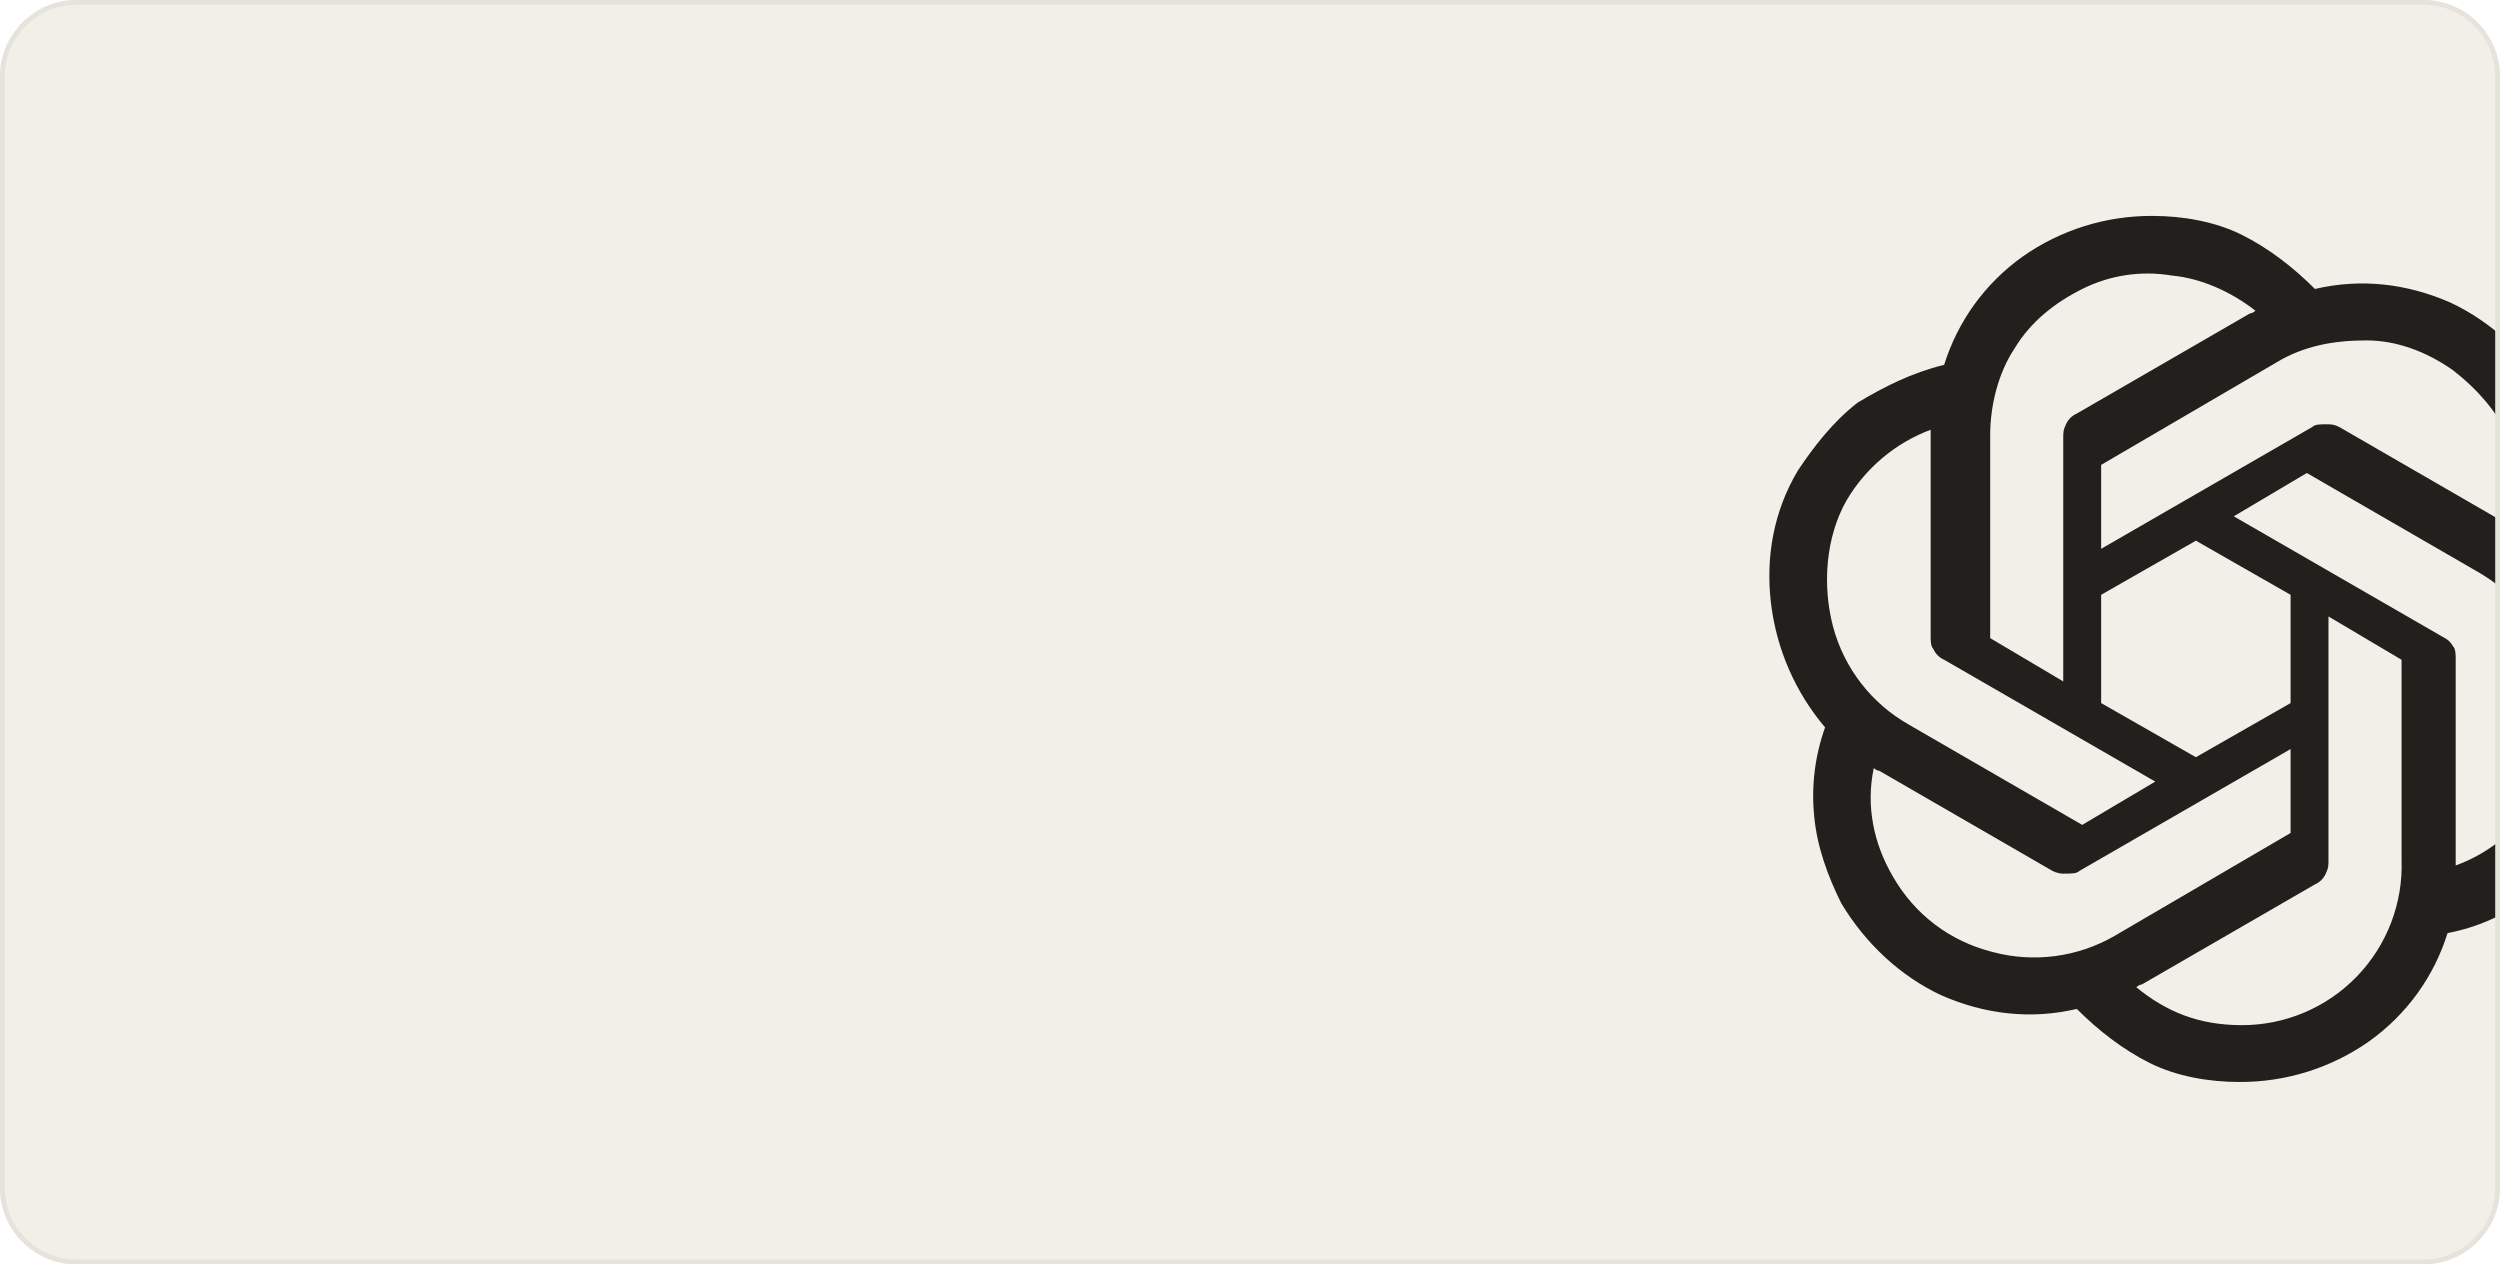 <svg width="522" height="264" viewBox="0 0 522 264" fill="none" xmlns="http://www.w3.org/2000/svg">
<g clip-path="url(#clip0_895_3600)">
<path d="M0 16C0 7.163 7.163 0 16 0H506C514.837 0 522 7.163 522 16V248C522 256.837 514.837 264 506 264H16C7.163 264 0 256.837 0 248V16Z" fill="#F1EFE8"/>
<g clip-path="url(#clip1_895_3600)">
<g filter="url(#filter0_di_895_3600)">
<path d="M535.915 119.116C538.175 112.895 538.745 106.675 538.175 100.463C537.615 94.242 535.354 88.031 532.524 82.38C527.443 73.899 520.092 67.117 511.62 63.166C502.578 59.206 492.967 58.076 483.365 60.336C478.844 55.815 473.753 51.864 468.102 49.034C462.451 46.222 455.67 45.083 449.458 45.083C439.756 45.026 430.276 47.99 422.333 53.564C414.422 59.206 408.771 67.126 405.941 76.168C399.16 77.859 393.509 80.689 387.858 84.079C382.776 88.031 378.816 93.121 375.425 98.203C370.344 106.684 368.644 116.286 369.774 125.897C370.91 135.481 374.84 144.518 381.076 151.883C378.939 157.854 378.167 164.228 378.816 170.536C379.385 176.757 381.646 182.968 384.467 188.619C389.557 197.1 396.899 203.882 405.38 207.833C414.422 211.793 424.024 212.923 433.635 210.663C438.156 215.184 443.238 219.135 448.889 221.965C454.54 224.786 461.321 225.916 467.542 225.916C477.244 225.973 486.724 223.009 494.667 217.435C502.578 211.784 508.229 203.873 511.05 194.831C517.435 193.617 523.44 190.906 528.573 186.919C533.654 182.968 538.175 178.447 541.005 172.796C546.087 164.315 547.787 154.713 546.656 145.102C545.526 135.499 542.135 126.458 535.915 119.116ZM468.102 214.053C459.061 214.053 452.279 211.223 446.068 206.142C446.068 206.142 446.628 205.572 447.198 205.572L483.365 184.659C484.374 184.215 485.181 183.408 485.625 182.399C486.186 181.268 486.186 180.708 486.186 179.578V128.718L501.448 137.76V179.578C501.604 184.052 500.856 188.511 499.249 192.69C497.643 196.869 495.211 200.681 492.099 203.899C488.986 207.117 485.257 209.675 481.134 211.419C477.011 213.164 472.579 214.06 468.102 214.053ZM395.208 182.968C391.248 176.187 389.557 168.276 391.248 160.364C391.248 160.364 391.818 160.934 392.378 160.934L428.545 181.838C429.414 182.297 430.397 182.495 431.375 182.408C432.505 182.408 433.635 182.408 434.196 181.838L478.274 156.404V173.927L441.547 195.401C433.853 199.857 424.705 201.076 416.113 198.791C407.071 196.531 399.729 190.88 395.208 182.968ZM385.597 104.414C389.595 97.666 395.777 92.486 403.12 89.731V132.678C403.12 133.8 403.12 134.939 403.68 135.499C404.125 136.509 404.931 137.315 405.941 137.76L450.019 163.194L434.766 172.236L398.599 151.322C394.747 149.147 391.364 146.229 388.648 142.737C385.932 139.245 383.936 135.248 382.776 130.979C380.516 122.498 381.076 112.326 385.597 104.414ZM510.49 133.239L466.412 107.805L481.665 98.763L517.831 119.677C523.483 123.067 528.003 127.588 530.833 133.239C533.654 138.89 535.354 145.111 534.785 151.892C534.234 158.256 531.882 164.331 528.003 169.406C524.052 174.496 518.962 178.447 512.75 180.708V137.76C512.75 136.63 512.75 135.499 512.18 134.93C512.18 134.93 511.62 133.809 510.49 133.239ZM525.743 110.635C525.743 110.635 525.182 110.065 524.613 110.065L488.446 89.161C487.316 88.591 486.755 88.591 485.625 88.591C484.495 88.591 483.365 88.591 482.795 89.161L438.717 114.595V97.072L475.453 75.599C481.104 72.208 487.316 71.078 494.097 71.078C500.318 71.078 506.529 73.338 512.18 77.298C517.271 81.249 521.792 86.34 524.052 91.991C526.313 97.642 526.873 104.423 525.743 110.635ZM430.805 142.281L415.552 133.239V90.852C415.552 84.64 417.243 77.859 420.634 72.768C424.024 67.126 429.115 63.166 434.766 60.345C440.525 57.454 447.053 56.466 453.41 57.524C459.63 58.094 465.842 60.915 470.932 64.875C470.932 64.875 470.363 65.436 469.802 65.436L433.635 86.349C432.626 86.793 431.82 87.6 431.375 88.609C430.805 89.74 430.805 90.3 430.805 91.43V142.29V142.281ZM438.717 124.197L458.5 112.895L478.274 124.197V146.802L458.5 158.104L438.717 146.802V124.197Z" fill="#22201C"/>
</g>
</g>
</g>
<path d="M16 0.5H506C514.56 0.5 521.5 7.44 521.5 16V248C521.5 256.56 514.56 263.5 506 263.5H16C7.44 263.5 0.5 256.56 0.5 248V16C0.5 7.44 7.44 0.5 16 0.5Z" stroke="#E6E3DB"/>
<defs>
<filter id="filter0_di_895_3600" x="348.44" y="24.082" width="219.551" height="222.835" filterUnits="userSpaceOnUse" color-interpolation-filters="sRGB">
<feFlood flood-opacity="0" result="BackgroundImageFix"/>
<feColorMatrix in="SourceAlpha" type="matrix" values="0 0 0 0 0 0 0 0 0 0 0 0 0 0 0 0 0 0 127 0" result="hardAlpha"/>
<feMorphology radius="2" operator="dilate" in="SourceAlpha" result="effect1_dropShadow_895_3600"/>
<feOffset/>
<feGaussianBlur stdDeviation="9.5"/>
<feComposite in2="hardAlpha" operator="out"/>
<feColorMatrix type="matrix" values="0 0 0 0 0.682 0 0 0 0 0.647 0 0 0 0 0.51 0 0 0 1 0"/>
<feBlend mode="normal" in2="BackgroundImageFix" result="effect1_dropShadow_895_3600"/>
<feBlend mode="normal" in="SourceGraphic" in2="effect1_dropShadow_895_3600" result="shape"/>
<feColorMatrix in="SourceAlpha" type="matrix" values="0 0 0 0 0 0 0 0 0 0 0 0 0 0 0 0 0 0 127 0" result="hardAlpha"/>
<feOffset/>
<feGaussianBlur stdDeviation="4"/>
<feComposite in2="hardAlpha" operator="arithmetic" k2="-1" k3="1"/>
<feColorMatrix type="matrix" values="0 0 0 0 0.714 0 0 0 0 0.678 0 0 0 0 0.553 0 0 0 1 0"/>
<feBlend mode="normal" in2="shape" result="effect2_innerShadow_895_3600"/>
</filter>
<clipPath id="clip0_895_3600">
<path d="M0 16C0 7.163 7.163 0 16 0H506C514.837 0 522 7.163 522 16V248C522 256.837 514.837 264 506 264H16C7.163 264 0 256.837 0 248V16Z" fill="white"/>
</clipPath>
<clipPath id="clip1_895_3600">
<rect width="217" height="217" fill="white" transform="translate(350 27)"/>
</clipPath>
</defs>
</svg>
